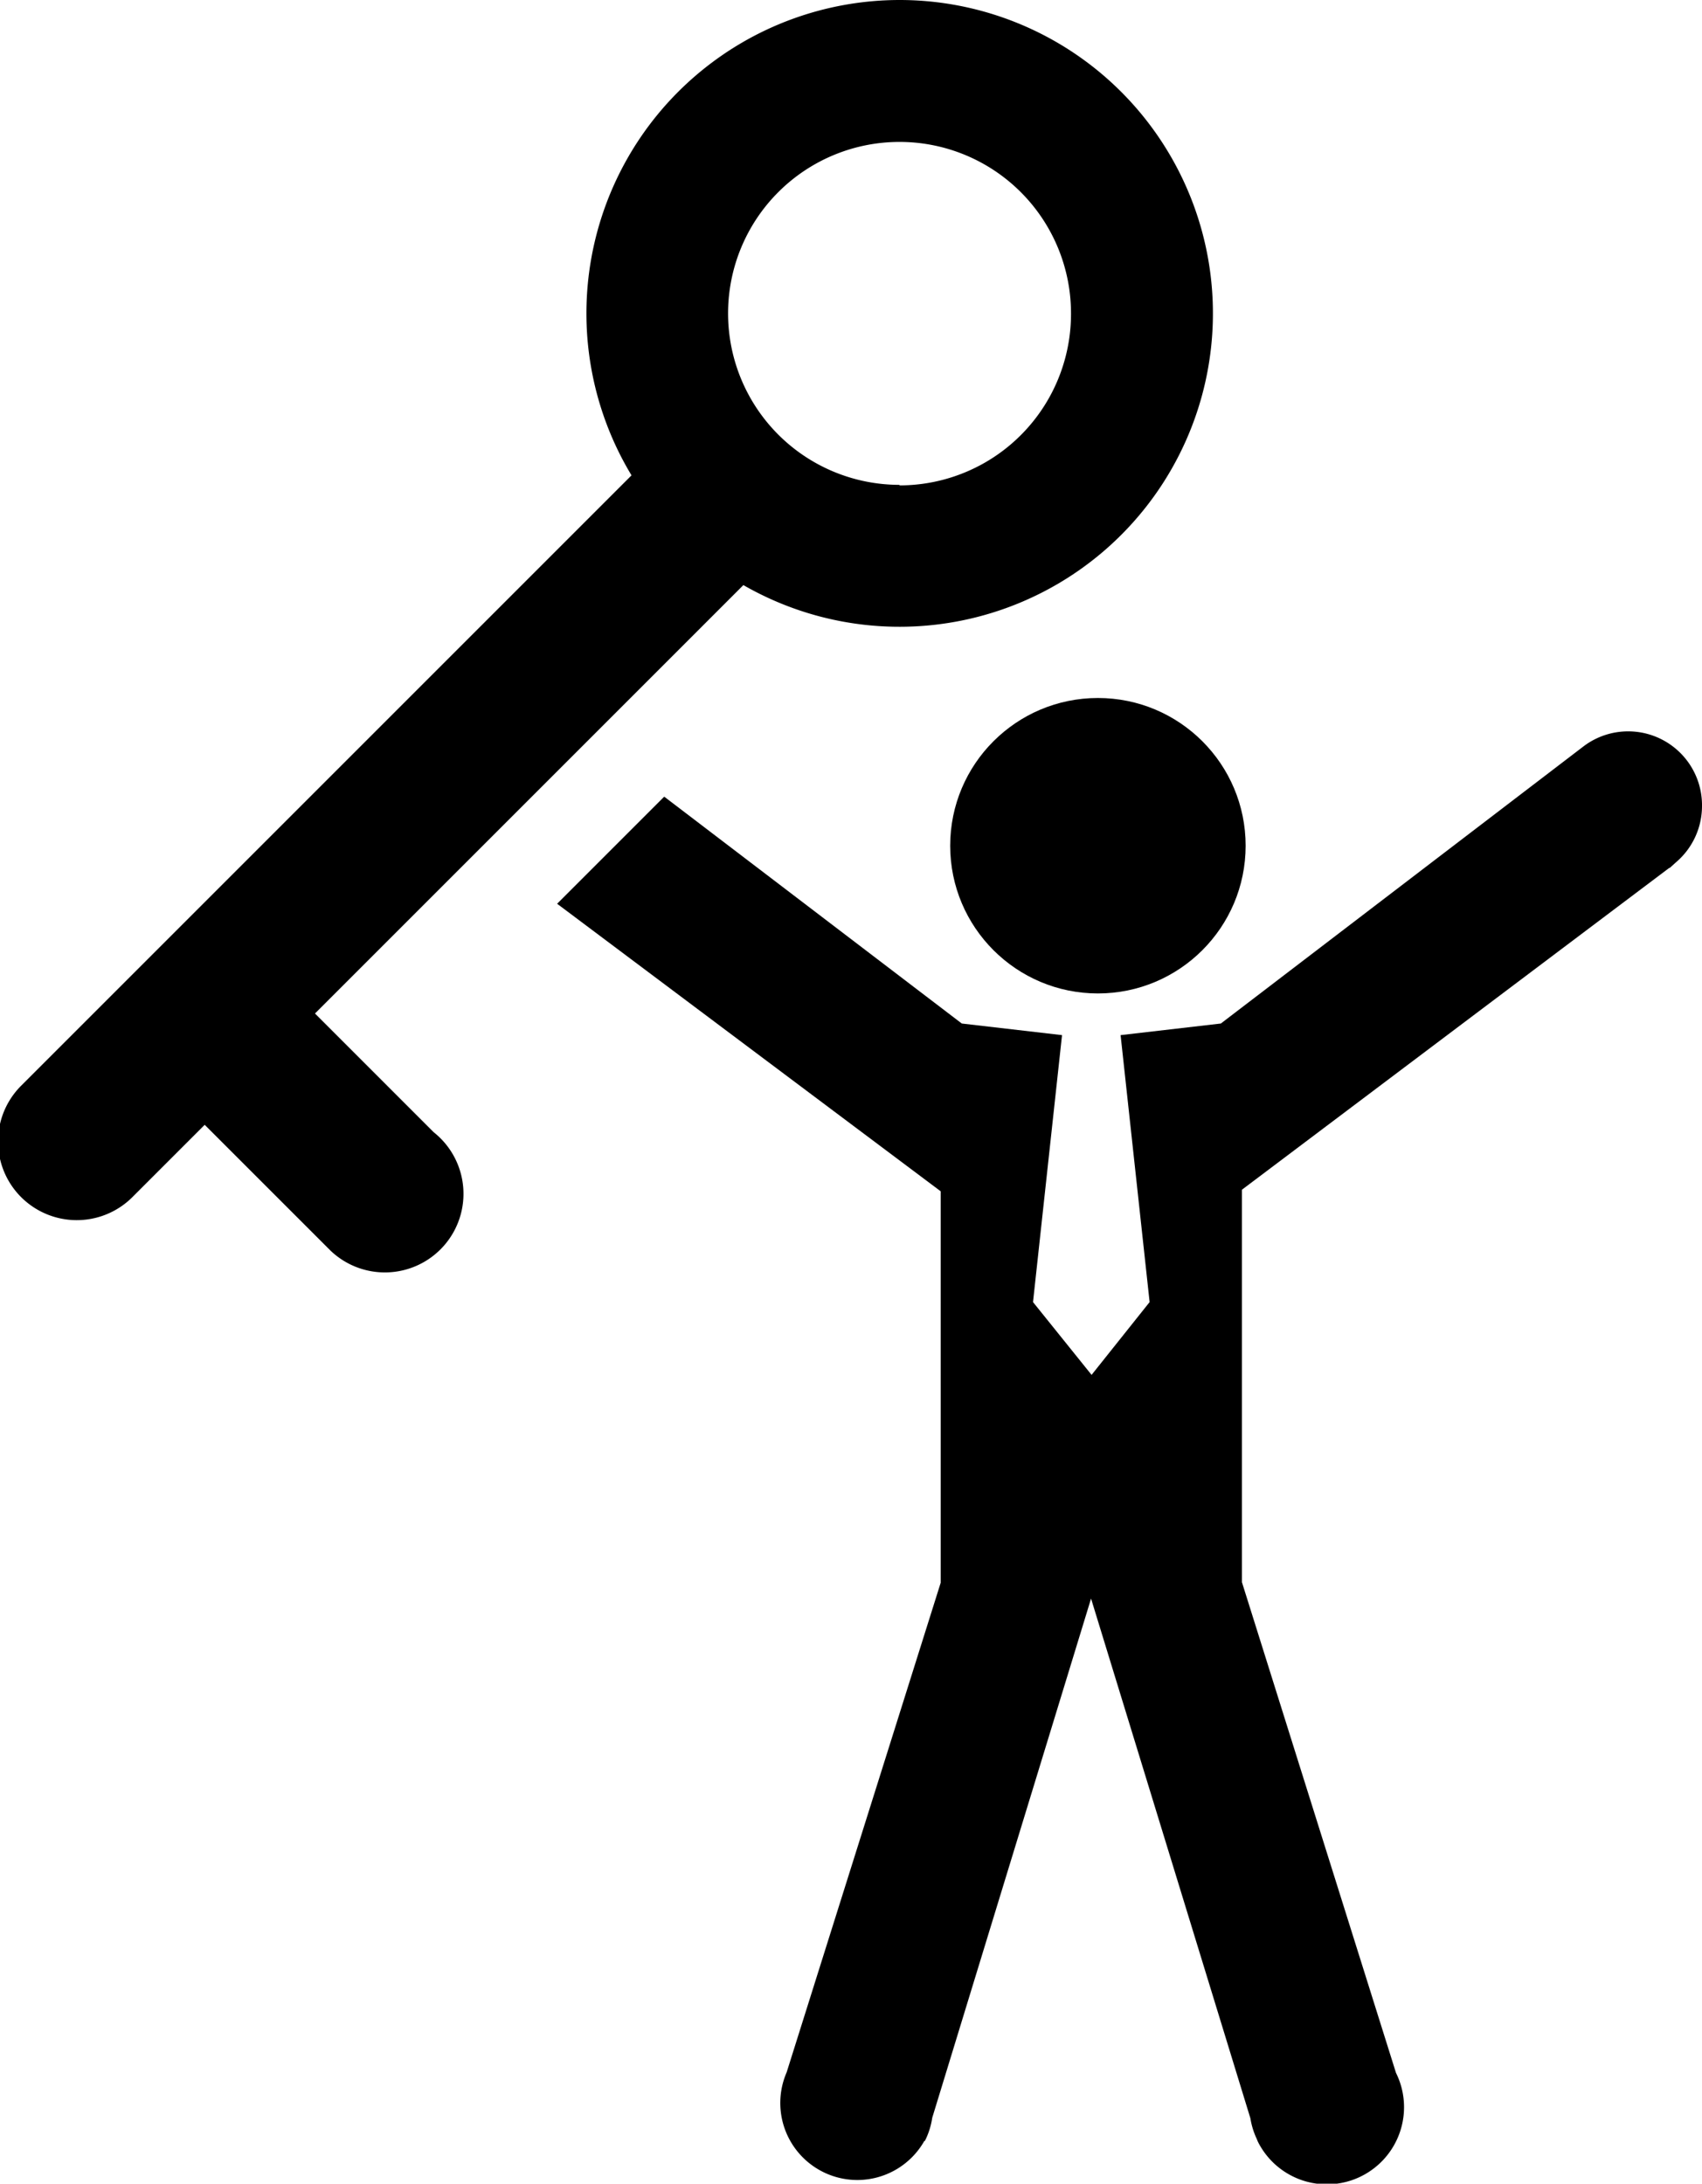 <svg xmlns="http://www.w3.org/2000/svg" viewBox="0 0 322.6 413.9"><title>Man Holding Key</title><path d="M170.5 0a59.4 59.4 0 0 0-50.8 90.1L4.5 205.3l-.2.2-.2.2A14.9 14.9 0 0 0 25 227l.3-.3.5-.5 13-13L61.6 236l.7.7.3.3a14.9 14.9 0 1 0 19.6-22.4l-22.5-22.5 81.2-81.2A59.4 59.4 0 1 0 170.5 0zm0 91.9A32.5 32.5 0 1 1 203 59.4 32.5 32.5 0 0 1 170.5 92z"/><path d="M322.6 152.9a14 14 0 0 0-22.5-11.4L231.4 194l-19 2.2 5.5 50.6-11 13.8-11.1-13.8 5.5-50.6-19-2.2-56.4-43-20.3 20.3 72.7 54.5V300l-29.2 92.8a14.6 14.6 0 0 0 26.1 13h.1l.2-.4a14.5 14.5 0 0 0 1.2-4l30.1-98.4 30.2 98.5a14.5 14.5 0 0 0 1.2 3.9l.2.5a14.6 14.6 0 0 0 26.2-13l-29.2-93v-74.4l81-61h.1l1.1-1a14 14 0 0 0 5-10.7z"/><circle cx="208.1" cy="160.3" r="28"/></svg>